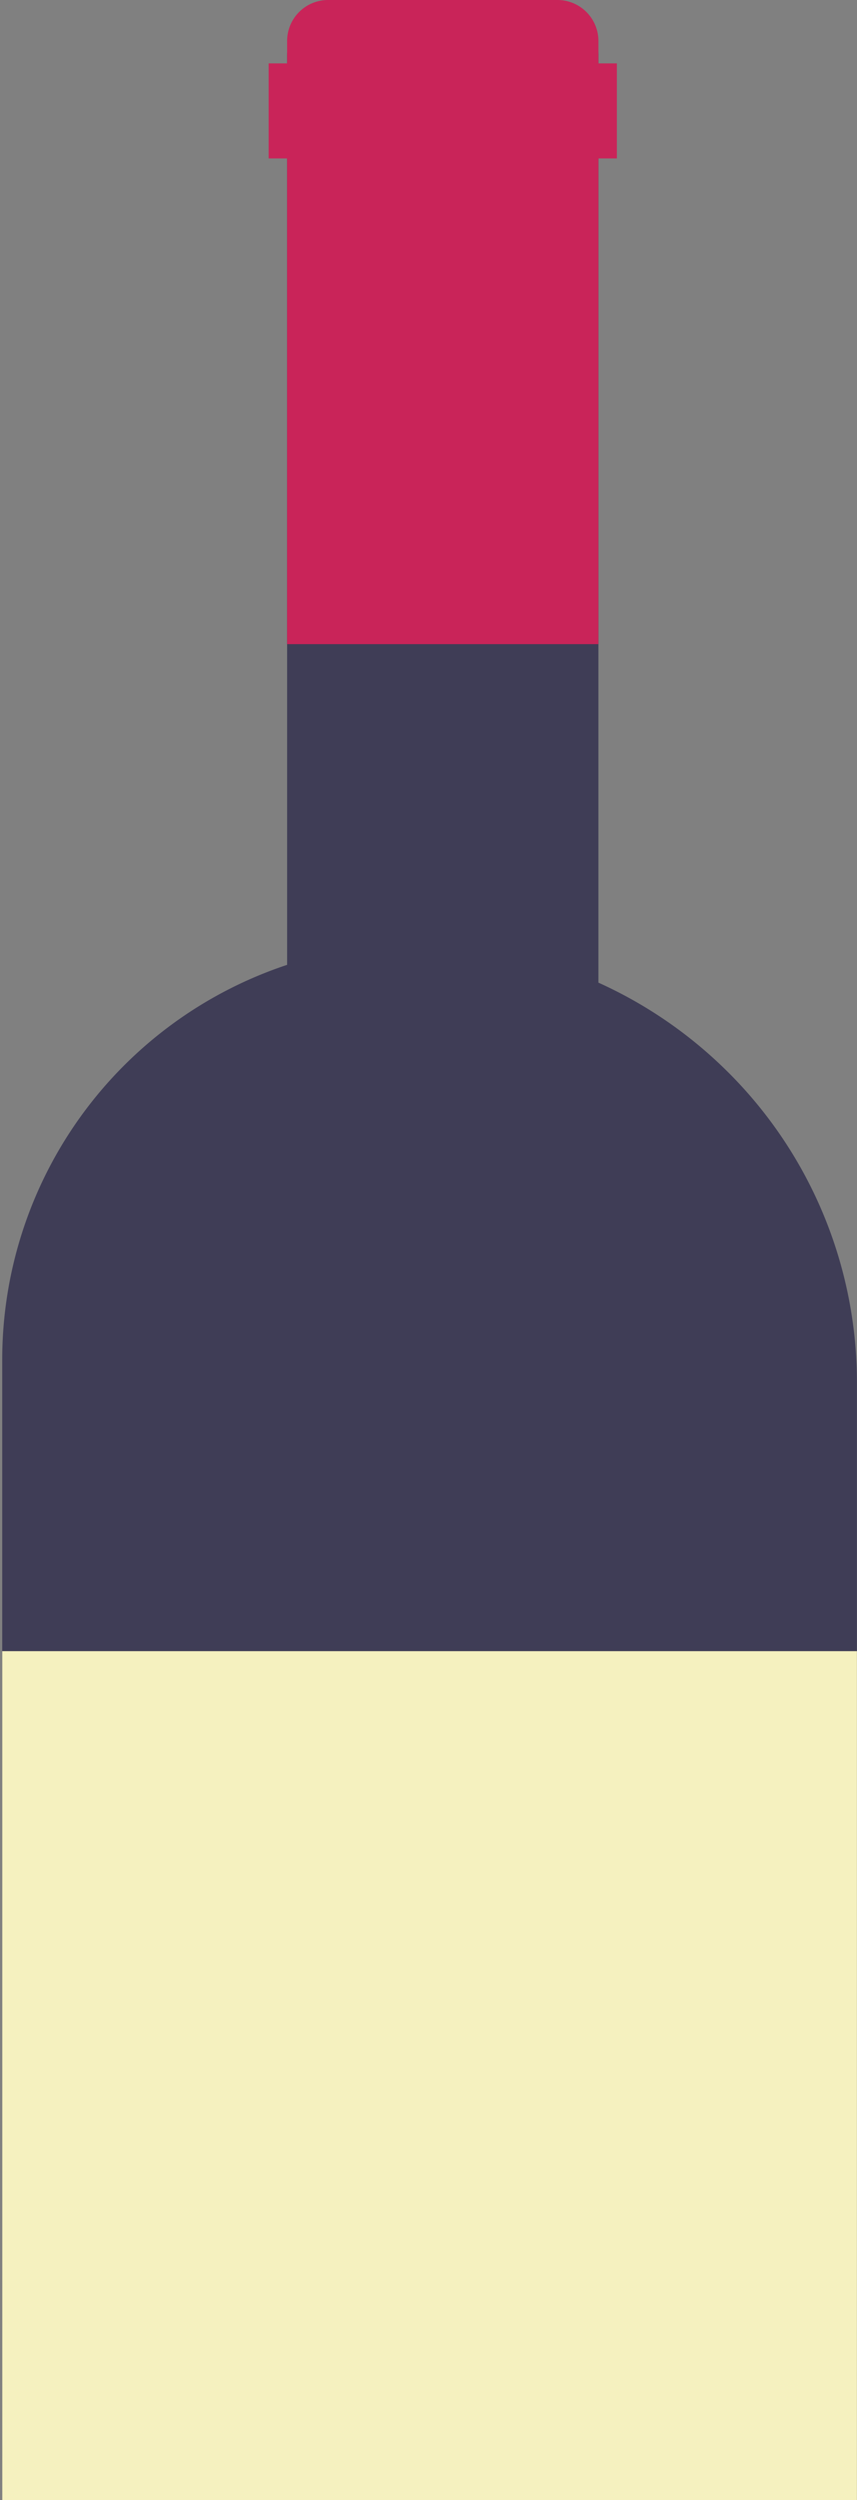 <svg xmlns="http://www.w3.org/2000/svg" xmlns:xlink="http://www.w3.org/1999/xlink" width="59" height="172" viewBox="0 0 59 172"><rect x="0" y="0" width="59" height="172" fill="#808080" stroke="none"/><defs><style>.a{fill:#fff;stroke:#707070;}.b{clip-path:url(#a);}.c{fill:#3f3d56;}.d{fill:#f5f1bf;}.e{fill:#c92459;}</style><clipPath id="a"><rect class="a" width="59" height="172" transform="translate(52 31)"/></clipPath></defs><g class="b" transform="translate(-52 -31)"><g transform="translate(-1012 -127)"><path class="c" d="M736.063,208.282a30.3,30.3,0,0,0-8.943-6.178V138.32a2.82,2.82,0,0,0-2.82-2.82h-15.79a2.82,2.82,0,0,0-2.82,2.82v62.56a28.625,28.625,0,0,0-19.614,27.161V364.864A12.538,12.538,0,0,0,698.615,377.4h33.823a12.48,12.48,0,0,0,12.48-12.48V229.653a30.129,30.129,0,0,0-8.855-21.372Z" transform="translate(378.077 23.5)"/><rect class="d" width="58.841" height="77.728" transform="translate(1064.154 271.598)"/><path class="e" d="M754.938,139.859h-1.271V138.32a2.82,2.82,0,0,0-2.82-2.82h-15.79a2.82,2.82,0,0,0-2.82,2.82v1.539h-1.271V146.4h1.271v33.416h21.43V146.4h1.271Z" transform="translate(351.53 22.5)"/></g></g></svg>
